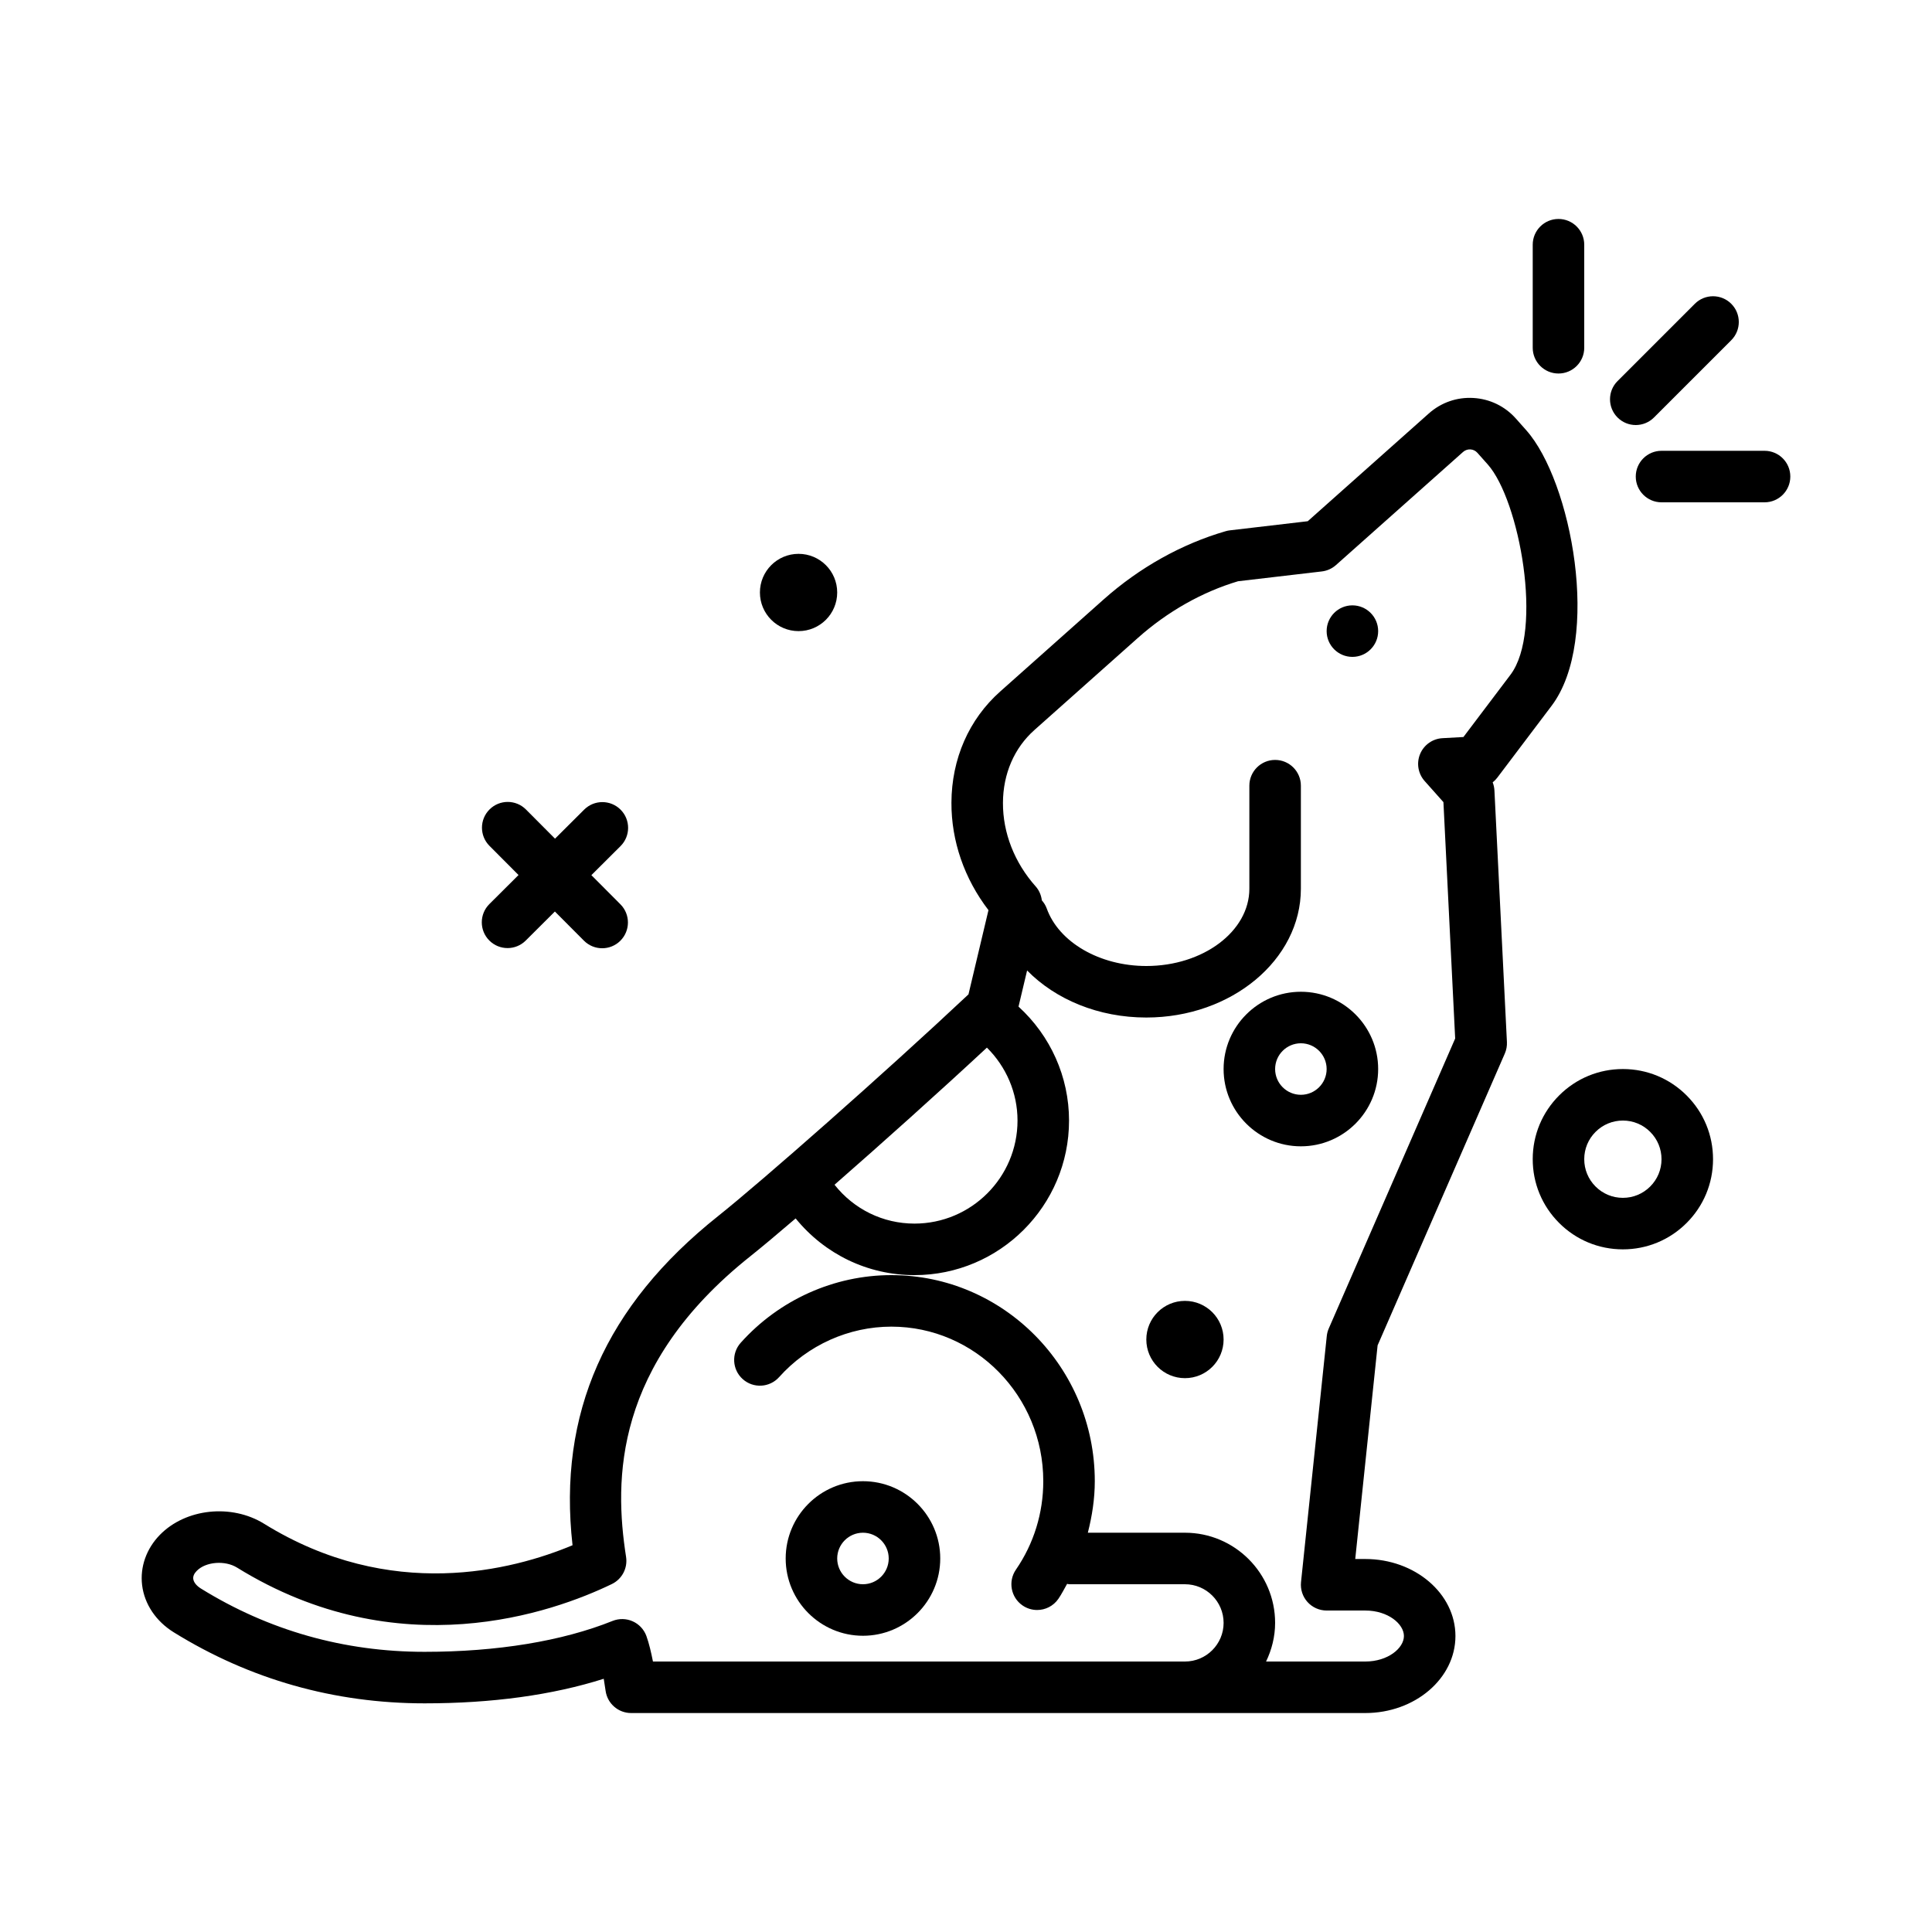 <svg id="dog" enable-background="new 0 0 300 300" height="512" viewBox="0 0 300 300" width="512" xmlns="http://www.w3.org/2000/svg"><g><path d="m231.783 121.484c.268-.211.512-.457.721-.734l8.418-11.141c7.781-10.297 3.105-34.902-3.926-42.803l-1.617-1.82c-1.699-1.908-4.041-3.041-6.594-3.189-2.547-.152-5.008.705-6.918 2.404l-18.801 16.734-12.092 1.416c-.219.025-.436.068-.646.131-6.832 1.977-13.387 5.641-18.957 10.598l-16.068 14.303c-4.85 4.316-7.537 10.443-7.564 17.25-.025 5.957 2.004 11.809 5.75 16.693l-3.104 13.078c-13.182 12.379-32.168 29.086-38.875 34.426-17.496 13.924-24.912 30.672-22.607 51.115-9.314 3.895-28.229 8.838-47.885-3.332-5.072-3.143-12.184-2.383-16.193 1.721-2.096 2.145-3.102 4.99-2.758 7.805.359 2.945 2.152 5.615 4.916 7.326 11.82 7.318 24.926 11.029 38.951 11.029 10.492 0 19.822-1.281 27.814-3.816.119.695.219 1.35.287 1.855.268 1.985 1.963 3.467 3.965 3.467h114c7.719 0 14-5.365 14-11.959s-6.281-11.959-14-11.959h-1.559l3.473-33.174 19.752-45.311c.248-.564.359-1.18.328-1.797l-1.939-39.051c-.022-.437-.114-.862-.272-1.265zm-78.537 41.19c3.004 2.977 4.754 7.02 4.754 11.326 0 8.822-7.178 16-16 16-4.889 0-9.397-2.222-12.415-6.034 7.392-6.462 16.191-14.351 23.661-21.292zm67.973-41.395 2.916 3.275 1.824 36.707-19.625 45.018c-.164.375-.27.773-.312 1.182l-4 38.205c-.117 1.127.248 2.252 1.006 3.094.76.842 1.84 1.322 2.973 1.322h6c3.535 0 6 2.086 6 3.959s-2.466 3.959-6.001 3.959h-15.404c.874-1.826 1.404-3.845 1.404-6 0-7.719-6.281-14-14-14h-15.079c.662-2.599 1.079-5.269 1.079-8.006 0-17.642-14.168-31.994-31.584-31.994-8.891 0-17.418 3.828-23.396 10.502-1.473 1.645-1.334 4.174.312 5.648 1.648 1.473 4.172 1.332 5.648-.312 4.461-4.98 10.816-7.838 17.436-7.838 13.004 0 23.584 10.764 23.584 23.994 0 4.949-1.469 9.699-4.246 13.738-1.252 1.82-.793 4.311 1.027 5.562.693.477 1.482.705 2.264.705 1.273 0 2.523-.605 3.299-1.732.513-.746.91-1.549 1.356-2.328.104.008.194.061.301.061h18c3.309 0 6 2.691 6 6s-2.691 6-6 6h-18-64.611c-.266-1.361-.613-2.855-1.021-3.971-.373-1.014-1.141-1.836-2.129-2.275-.988-.441-2.113-.461-3.117-.059-7.82 3.139-17.914 4.799-29.188 4.799-12.516 0-24.203-3.307-34.74-9.83-.689-.428-1.121-.973-1.186-1.494-.049-.41.131-.828.541-1.246 1.396-1.43 4.381-1.67 6.258-.51 25.115 15.549 49.064 6.967 58.197 2.557 1.586-.766 2.484-2.48 2.211-4.221-1.871-11.955-1.91-29.799 19.275-46.662 1.684-1.34 4.136-3.391 7.056-5.892 4.522 5.558 11.196 8.804 18.453 8.804 13.234 0 24-10.766 24-24 0-6.804-2.894-13.179-7.844-17.694l1.332-5.612c4.439 4.518 11.096 7.306 18.512 7.306 13.234 0 24-8.973 24-20v-16c0-2.209-1.791-4-4-4s-4 1.791-4 4v16c0 6.617-7.178 12-16 12-7.225 0-13.582-3.676-15.465-8.938-.171-.48-.442-.891-.756-1.255-.102-.788-.409-1.543-.951-2.154-3.303-3.707-5.109-8.32-5.09-12.988.018-4.506 1.752-8.52 4.885-11.307l16.066-14.303c4.602-4.094 9.971-7.131 15.553-8.799l13.006-1.523c.816-.096 1.582-.439 2.195-.984l19.744-17.572c.65-.574 1.641-.518 2.215.127l1.617 1.818c4.912 5.521 8.678 25.836 3.52 32.662l-7.299 9.66-3.254.18c-1.533.084-2.883 1.039-3.473 2.457s-.316 3.05.706 4.198z"/><circle cx="124" cy="92" r="6"/><path d="m252.025 166c-.01 0-.018 0-.025 0-3.73 0-7.238 1.449-9.881 4.082-2.65 2.641-4.113 6.154-4.119 9.893-.006 3.74 1.443 7.258 4.082 9.906 2.641 2.65 6.154 4.113 9.893 4.119h.025c3.73 0 7.238-1.449 9.881-4.082 2.65-2.641 4.113-6.154 4.119-9.893.006-3.74-1.443-7.258-4.082-9.906-2.641-2.65-6.154-4.113-9.893-4.119zm4.209 18.25c-1.133 1.129-2.634 1.75-4.234 1.75-.004 0-.008 0-.01 0-1.604-.002-3.109-.629-4.24-1.766-1.131-1.135-1.752-2.643-1.75-4.244.002-1.604.629-3.109 1.766-4.24 1.133-1.129 2.635-1.75 4.234-1.75h.01c1.604.002 3.109.629 4.24 1.766 1.131 1.135 1.752 2.643 1.75 4.244-.002 1.603-.629 3.109-1.766 4.24z"/><path d="m75.978 146.039c.781.785 1.809 1.178 2.834 1.178 1.021 0 2.043-.389 2.822-1.166l4.529-4.512 4.51 4.527c.781.785 1.809 1.178 2.834 1.178 1.021 0 2.043-.389 2.822-1.166 1.566-1.559 1.57-4.092.012-5.656l-4.512-4.529 4.527-4.51c1.566-1.559 1.57-4.092.012-5.656-1.561-1.568-4.096-1.568-5.656-.012l-4.529 4.512-4.51-4.527c-1.559-1.568-4.094-1.568-5.656-.012-1.566 1.559-1.57 4.092-.012 5.656l4.512 4.529-4.527 4.51c-1.566 1.558-1.57 4.092-.012 5.656z"/><circle cx="210" cy="98" r="4"/><path d="m254 66c1.023 0 2.047-.391 2.828-1.172l12-12c1.562-1.562 1.562-4.094 0-5.656s-4.094-1.562-5.656 0l-12 12c-1.562 1.562-1.562 4.094 0 5.656.781.781 1.804 1.172 2.828 1.172z"/><path d="m242 58c2.209 0 4-1.791 4-4v-16c0-2.209-1.791-4-4-4s-4 1.791-4 4v16c0 2.209 1.791 4 4 4z"/><path d="m274 70h-16c-2.209 0-4 1.791-4 4s1.791 4 4 4h16c2.209 0 4-1.791 4-4s-1.791-4-4-4z"/><path d="m202 154c-6.617 0-12 5.383-12 12s5.383 12 12 12 12-5.383 12-12-5.383-12-12-12zm0 16c-2.205 0-4-1.795-4-4s1.795-4 4-4 4 1.795 4 4-1.795 4-4 4z"/><path d="m134 254c6.617 0 12-5.383 12-12s-5.383-12-12-12-12 5.383-12 12 5.383 12 12 12zm0-16c2.205 0 4 1.795 4 4s-1.795 4-4 4-4-1.795-4-4 1.795-4 4-4z"/><circle cx="184" cy="208" r="6"/></g></svg>